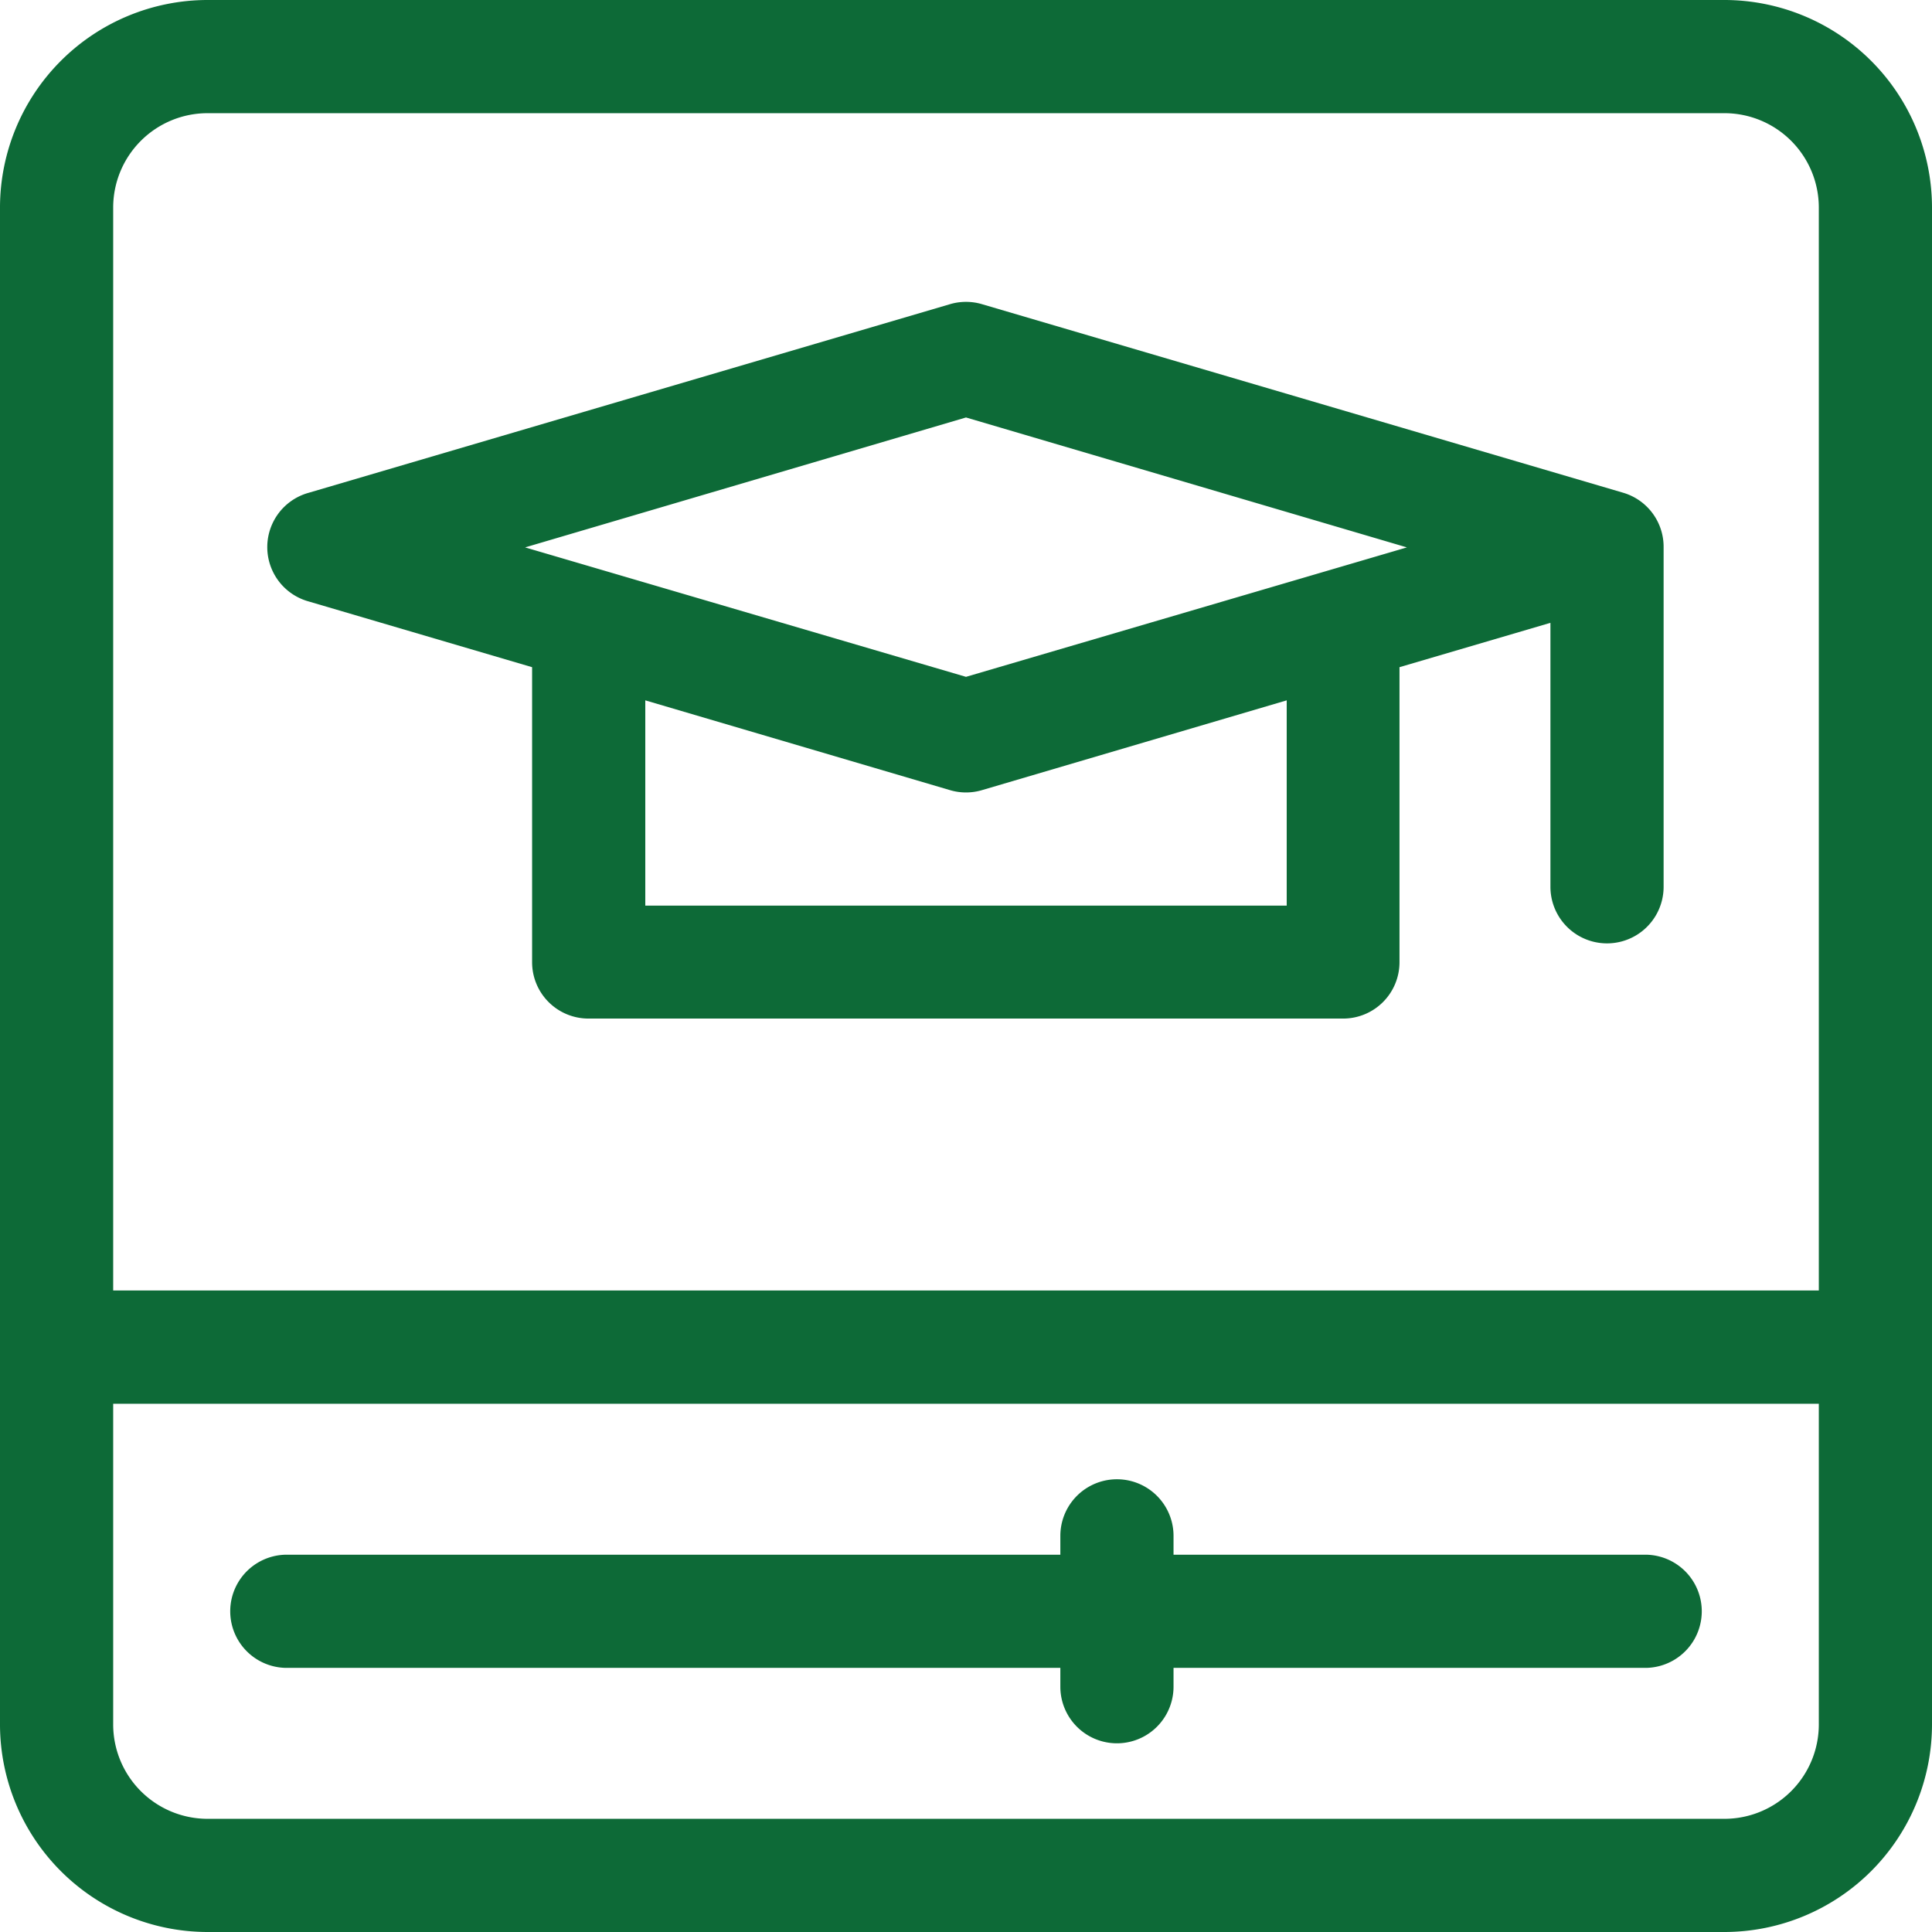 <svg xmlns="http://www.w3.org/2000/svg" width="24" height="24" viewBox="0 0 24 24">
    <defs>
        <clipPath id="clip-path">
            <path id="Rectangle_204" fill="#0d6a37" stroke="#707070" d="M0 0H24V24H0z" data-name="Rectangle 204" transform="translate(25 410)"/>
        </clipPath>
        <style>
            .cls-3{fill:#0d6a37}
        </style>
    </defs>
    <g id="Mask_Group_21" clip-path="url(#clip-path)" data-name="Mask Group 21" transform="translate(-25 -410)">
        <g id="online-class_1_" data-name="online-class (1)" transform="translate(25 410)">
            <path id="Path_170" d="M21.422 0H2.578A2.581 2.581 0 0 0 0 2.578v18.844A2.581 2.581 0 0 0 2.578 24h18.844A2.581 2.581 0 0 0 24 21.422V2.578A2.581 2.581 0 0 0 21.422 0zM1.406 2.578a1.173 1.173 0 0 1 1.172-1.172h18.844a1.173 1.173 0 0 1 1.172 1.172v13.453H1.406zm21.188 18.844a1.173 1.173 0 0 1-1.172 1.172H2.578a1.173 1.173 0 0 1-1.172-1.172v-3.984h21.188z" class="cls-3" data-name="Path 170"/>
            <path id="Path_171" d="M3.563 20.719h9.609v.234a.7.7 0 0 0 1.406 0v-.234h5.859a.7.7 0 0 0 0-1.406h-5.859v-.234a.7.7 0 0 0-1.406 0v.234H3.563a.7.7 0 0 0 0 1.406z" class="cls-3" data-name="Path 171"/>
            <path id="Path_172" d="M20.167 6.122L12.2 3.779a.7.7 0 0 0-.4 0L3.833 6.122a.7.7 0 0 0 0 1.349l2.777.817v3.665a.7.7 0 0 0 .7.7h9.375a.7.7 0 0 0 .7-.7V8.288l1.875-.551v3.279a.7.7 0 0 0 1.406 0V6.8a.7.7 0 0 0-.499-.678zm-4.183 5.128H8.016V8.7L11.8 9.815a.7.7 0 0 0 .4 0L15.984 8.7zM12 8.408L6.523 6.8 12 5.186 17.477 6.8z" class="cls-3" data-name="Path 172"/>
        </g>
    </g>
</svg>
